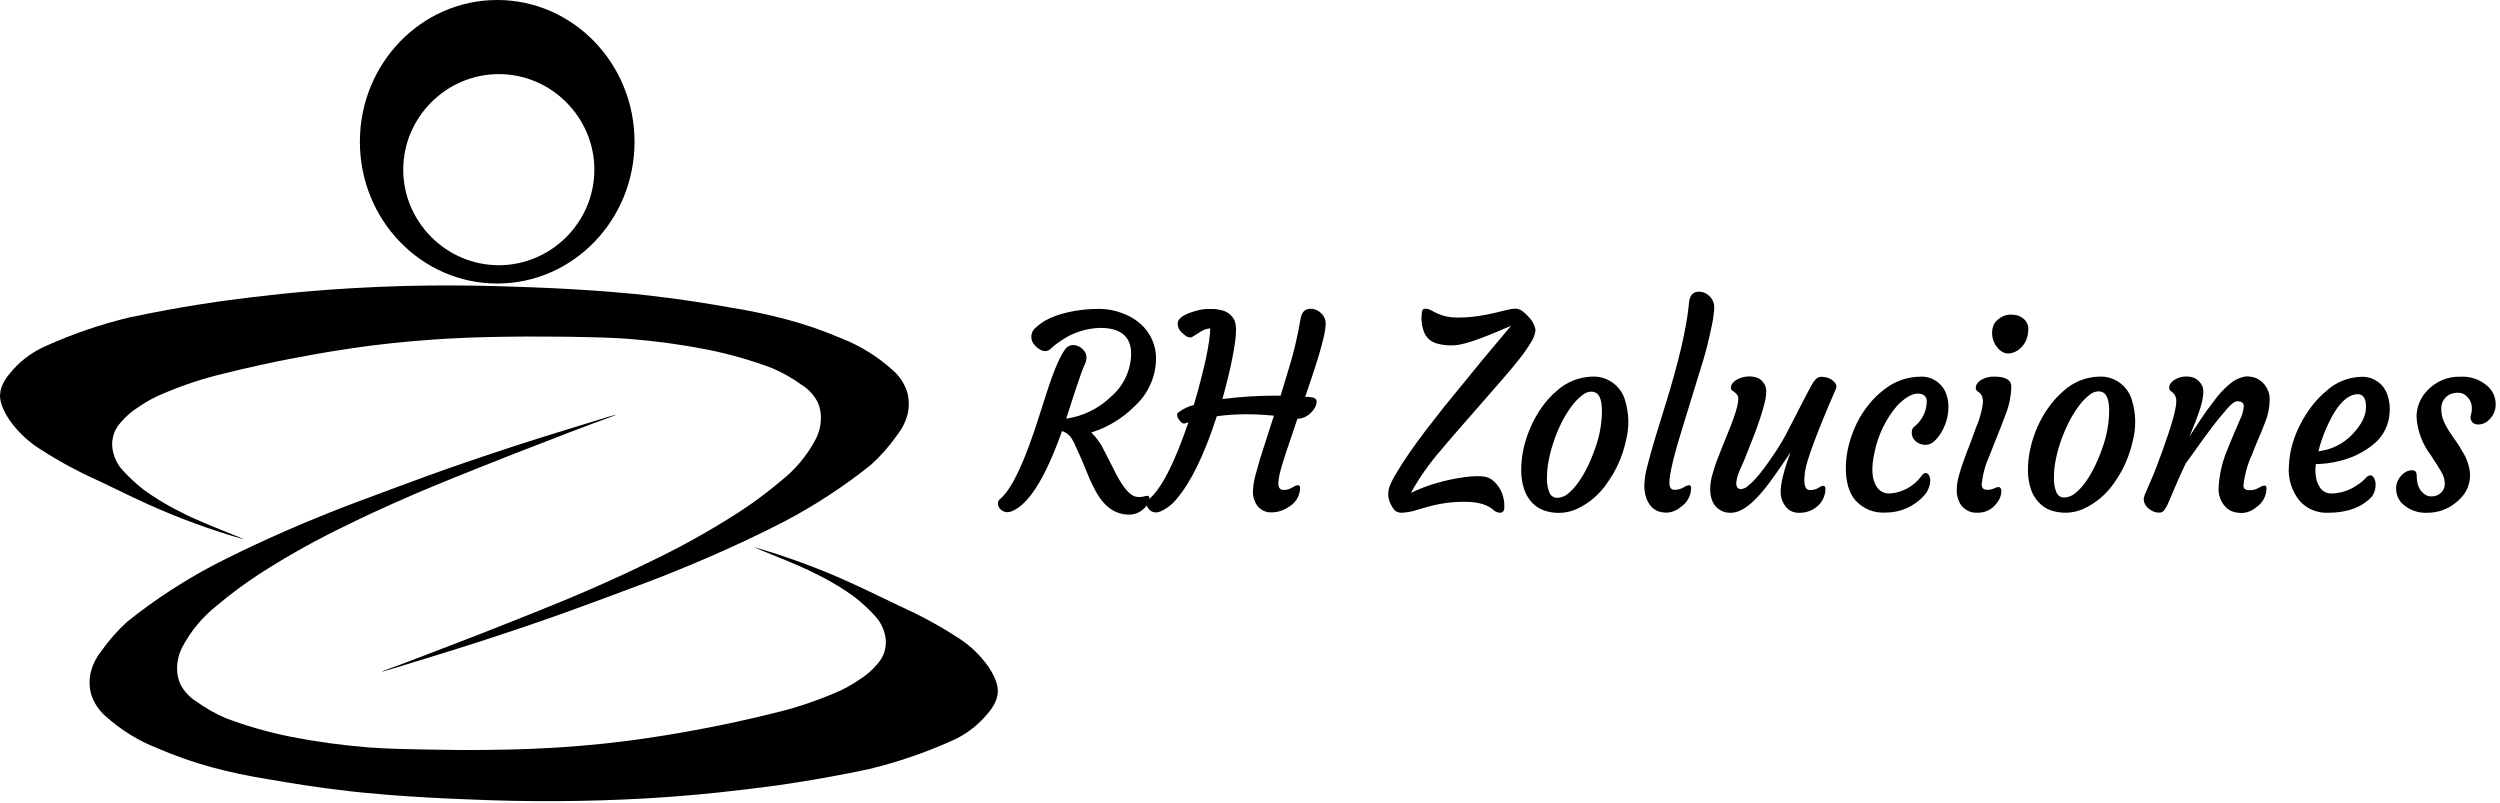 <?xml version="1.0" encoding="UTF-8" standalone="no"?>
<!DOCTYPE svg PUBLIC "-//W3C//DTD SVG 1.1//EN" "http://www.w3.org/Graphics/SVG/1.1/DTD/svg11.dtd">
<svg width="100%" height="100%" viewBox="0 0 501 161" version="1.1" xmlns="http://www.w3.org/2000/svg"
  xmlns:xlink="http://www.w3.org/1999/xlink" xml:space="preserve" xmlns:serif="http://www.serif.com/"
  style="fill-rule:evenodd;clip-rule:evenodd;stroke-linejoin:round;stroke-miterlimit:2;">
  <path
    d="M226.68,70.91C226.68,67.45 224.61,65.71 220.46,65.71C217.628,65.785 214.879,66.693 212.56,68.32C211.915,68.73 211.309,69.199 210.75,69.72C210.439,70.09 209.992,70.321 209.51,70.36C209.11,70.358 208.718,70.243 208.38,70.03C208,69.819 207.661,69.541 207.38,69.21C206.93,68.758 206.676,68.146 206.676,67.508C206.676,66.72 207.063,65.98 207.71,65.53C209.597,63.737 212.733,62.58 217.12,62.06C218.236,61.945 219.358,61.891 220.48,61.9C221.946,61.921 223.397,62.195 224.77,62.71C226.164,63.186 227.451,63.93 228.56,64.9C230.588,66.694 231.727,69.293 231.67,72C231.6,75.575 230.057,78.967 227.41,81.37C224.98,83.822 221.986,85.642 218.69,86.67C219.753,87.708 220.623,88.927 221.26,90.27L223.16,94C224.81,97.39 226.29,99.24 227.6,99.53C228.068,99.634 228.552,99.634 229.02,99.53C229.345,99.434 229.681,99.377 230.02,99.36C230.17,99.36 230.27,99.52 230.32,99.79C230.354,100.136 230.284,100.484 230.12,100.79C229.906,101.245 229.591,101.645 229.2,101.96C228.327,102.79 227.141,103.212 225.94,103.12C224.933,103.081 223.949,102.803 223.07,102.31C222.314,101.866 221.638,101.298 221.07,100.63C220.483,99.928 219.97,99.167 219.54,98.36C219.09,97.53 218.67,96.67 218.29,95.8L217.23,93.24C216.9,92.41 216.59,91.69 216.31,91.09C216.03,90.49 215.78,89.94 215.57,89.45C215.384,88.981 215.156,88.529 214.89,88.1C214.454,87.28 213.714,86.663 212.83,86.38C209.497,95.78 206.133,101.14 202.74,102.46C202.465,102.577 202.169,102.638 201.87,102.64C201.346,102.645 200.844,102.426 200.49,102.04C200.181,101.757 200,101.359 199.99,100.94C199.954,100.605 200.09,100.274 200.35,100.06C202.71,98.16 205.333,92.627 208.22,83.46L209.64,79.05C211.26,73.97 212.64,70.83 213.75,69.65C214.088,69.343 214.524,69.166 214.98,69.15C215.366,69.143 215.748,69.221 216.1,69.38C216.405,69.516 216.683,69.705 216.92,69.94C217.398,70.335 217.692,70.911 217.73,71.53C217.737,72.039 217.624,72.543 217.4,73C217.12,73.58 216.88,74.178 216.68,74.79C215.9,77.01 215.31,78.79 214.88,80.14L213.67,83.9C217.025,83.414 220.145,81.889 222.59,79.54C225.134,77.39 226.627,74.241 226.68,70.91Z"
    style="fill:currentColor;fill-rule:nonzero;" />
  <path
    d="M255.29,83.3C253.35,83.11 251.46,83.02 249.61,83.02C247.684,83.024 245.759,83.155 243.85,83.41C241.343,91.137 238.653,96.667 235.78,100C234.913,101.097 233.785,101.96 232.5,102.51C232.225,102.627 231.929,102.688 231.63,102.69C231.361,102.693 231.094,102.635 230.85,102.52C230.639,102.416 230.452,102.27 230.3,102.09C229.995,101.8 229.815,101.401 229.8,100.98C229.767,100.648 229.903,100.322 230.16,100.11C232.66,98.11 235.327,92.95 238.16,84.63L237.81,84.73L237.41,84.86C237.207,84.906 236.994,84.85 236.84,84.71C236.607,84.538 236.407,84.324 236.25,84.08C235.84,83.46 235.78,82.99 236.08,82.7C237.016,81.968 238.096,81.443 239.25,81.16C241.357,73.94 242.453,68.823 242.54,65.81C241.9,65.845 241.28,66.045 240.74,66.39L238.94,67.51C238.46,67.8 237.81,67.57 237.01,66.8C236.351,66.317 235.975,65.536 236.01,64.72C236.12,63.72 237.38,62.91 239.79,62.26C240.441,62.069 241.112,61.955 241.79,61.92L243.24,61.92C243.686,61.941 244.128,62.008 244.56,62.12C245.85,62.309 246.951,63.16 247.46,64.36C247.631,64.931 247.712,65.524 247.7,66.12C247.692,66.933 247.629,67.745 247.51,68.55C247.38,69.48 247.21,70.55 246.97,71.72C246.457,74.3 245.79,77.05 244.97,79.97C248.505,79.512 252.066,79.285 255.63,79.29L256.63,79.29L257.93,75.01C259.084,71.436 259.976,67.783 260.6,64.08C260.81,62.61 261.47,61.88 262.6,61.88C263.252,61.857 263.892,62.071 264.4,62.48C265.172,62.998 265.646,63.86 265.67,64.79C265.627,65.727 265.493,66.658 265.27,67.57C265.03,68.57 264.73,69.75 264.35,71.02C263.97,72.29 263.54,73.65 263.05,75.12L261.56,79.53L262.13,79.53L262.8,79.62C262.989,79.64 263.174,79.687 263.35,79.76C263.659,79.859 263.865,80.156 263.85,80.48C263.843,80.853 263.75,81.219 263.58,81.55C263.386,81.945 263.126,82.304 262.81,82.61C262.09,83.41 261.076,83.886 260,83.93C258.08,89.517 256.96,92.94 256.64,94.2C256.4,95.039 256.243,95.9 256.17,96.77C256.17,97.71 256.503,98.18 257.17,98.18C257.701,98.204 258.229,98.087 258.7,97.84L259.56,97.37C259.712,97.291 259.879,97.247 260.05,97.24C260.38,97.24 260.55,97.42 260.55,97.79C260.499,99.43 259.564,100.92 258.11,101.68C257.123,102.335 255.964,102.683 254.78,102.68C253.258,102.74 251.874,101.764 251.42,100.31C251.211,99.823 251.099,99.3 251.09,98.77C251.095,97.611 251.253,96.458 251.56,95.34C251.88,94.18 252.23,93 252.56,91.8L255.29,83.3Z"
    style="fill:currentColor;fill-rule:nonzero;" />
  <path
    d="M301.47,101.6C301.47,102.37 301.18,102.75 300.6,102.75C300.202,102.737 299.816,102.608 299.49,102.38C298.27,101.17 296.3,100.56 293.55,100.56C290.94,100.541 288.342,100.908 285.84,101.65L284.02,102.17C283.05,102.495 282.041,102.69 281.02,102.75C280.517,102.797 280.013,102.662 279.6,102.37C279.307,102.078 279.064,101.741 278.88,101.37C278.48,100.706 278.246,99.954 278.2,99.18C278.195,98.599 278.287,98.021 278.47,97.47C278.836,96.563 279.281,95.689 279.8,94.86C280.507,93.653 281.363,92.32 282.37,90.86C283.37,89.41 284.49,87.86 285.71,86.26L289.52,81.38L297.18,72.01L302.81,65.3L299.64,66.63C295.54,68.35 292.717,69.21 291.17,69.21C289.95,69.262 288.731,69.096 287.57,68.72C286.721,68.397 286.012,67.784 285.57,66.99C285.01,65.778 284.779,64.44 284.9,63.11C284.9,62.31 285.11,61.89 285.52,61.87C285.904,61.838 286.29,61.918 286.63,62.1C286.96,62.28 287.36,62.49 287.81,62.71C289.119,63.339 290.558,63.654 292.01,63.63C293.395,63.645 294.779,63.551 296.15,63.35C297.34,63.17 298.42,62.97 299.38,62.74L301.88,62.14C302.466,61.97 303.07,61.873 303.68,61.85C304.196,61.864 304.693,62.043 305.1,62.36C305.573,62.703 306.003,63.103 306.38,63.55C307.084,64.242 307.553,65.137 307.72,66.11C307.638,66.977 307.338,67.809 306.85,68.53C306.14,69.715 305.352,70.851 304.49,71.93C303.49,73.197 302.347,74.57 301.06,76.05C294.067,84.017 289.933,88.777 288.66,90.33C286.4,92.925 284.419,95.751 282.75,98.76C286.091,97.183 289.657,96.134 293.32,95.65C294.19,95.513 295.069,95.436 295.95,95.42C296.489,95.409 297.028,95.446 297.56,95.53C297.991,95.608 298.405,95.764 298.78,95.99C299.69,96.616 300.41,97.481 300.86,98.49C301.296,99.467 301.505,100.531 301.47,101.6Z"
    style="fill:currentColor;fill-rule:nonzero;" />
  <path
    d="M307,100.71C306.298,99.947 305.767,99.044 305.44,98.06C305.043,96.836 304.844,95.557 304.85,94.27C304.842,92.776 305.006,91.286 305.34,89.83C305.676,88.343 306.159,86.892 306.78,85.5C307.384,84.121 308.128,82.807 309,81.58C309.831,80.407 310.801,79.339 311.89,78.4C313.845,76.587 316.395,75.545 319.06,75.47C322.082,75.321 324.83,77.291 325.66,80.2C326.489,82.888 326.537,85.756 325.8,88.47C325.149,91.42 323.911,94.209 322.16,96.67C320.638,98.981 318.505,100.826 316,102C314.886,102.501 313.681,102.767 312.46,102.78C311.409,102.795 310.363,102.626 309.37,102.28C308.467,101.951 307.655,101.413 307,100.71ZM311.52,88.06C311.042,89.362 310.668,90.699 310.4,92.06C310.129,93.325 309.998,94.616 310.01,95.91C309.975,96.885 310.149,97.857 310.52,98.76C310.782,99.387 311.411,99.788 312.09,99.76C312.875,99.734 313.629,99.445 314.23,98.94C314.991,98.306 315.664,97.573 316.23,96.76C316.947,95.772 317.573,94.721 318.1,93.62C318.692,92.421 319.206,91.185 319.64,89.92C320.53,87.529 321,85.001 321.03,82.45C321.03,80.54 320.68,79.32 319.97,78.8C319.616,78.574 319.199,78.466 318.78,78.49C318.121,78.545 317.499,78.815 317.01,79.26C316.256,79.859 315.583,80.555 315.01,81.33C314.291,82.295 313.649,83.315 313.09,84.38C312.481,85.571 311.949,86.8 311.5,88.06L311.52,88.06Z"
    style="fill:currentColor;fill-rule:nonzero;" />
  <path
    d="M330.84,101.44C330.416,100.929 330.093,100.342 329.89,99.71C329.629,98.92 329.504,98.092 329.52,97.26C329.567,95.992 329.762,94.733 330.1,93.51C330.487,91.937 330.98,90.153 331.58,88.16L333.58,81.66C336.407,72.613 338.04,65.613 338.48,60.66C338.62,59.19 339.27,58.46 340.42,58.46C341.066,58.439 341.699,58.644 342.21,59.04C343.039,59.629 343.535,60.583 343.54,61.6C343.483,62.754 343.332,63.901 343.09,65.03C342.82,66.38 342.48,67.85 342.09,69.44C341.7,71.03 341.18,72.71 340.62,74.49L337.36,85.09C335.48,91.09 334.543,94.977 334.55,96.75C334.55,97.69 334.89,98.16 335.55,98.16C336.185,98.169 336.81,98.007 337.36,97.69C337.678,97.47 338.034,97.311 338.41,97.22C338.74,97.22 338.9,97.4 338.9,97.77C338.89,99.346 338.079,100.813 336.75,101.66C336.009,102.286 335.088,102.661 334.12,102.73C333.463,102.751 332.808,102.646 332.19,102.42C331.671,102.201 331.209,101.866 330.84,101.44Z"
    style="fill:currentColor;fill-rule:nonzero;" />
  <path
    d="M365.27,97.35C365.64,97.35 365.82,97.55 365.82,97.95C365.818,99.47 365.07,100.895 363.82,101.76C362.882,102.43 361.753,102.781 360.6,102.76C359.754,102.817 358.92,102.536 358.28,101.98C357.338,101.083 356.815,99.83 356.84,98.53C356.84,96.81 357.507,94.173 358.84,90.62C356.413,94.24 354.71,96.647 353.73,97.84C352.949,98.827 352.097,99.757 351.18,100.62C349.6,102.05 348.18,102.76 346.9,102.76C345.11,102.871 343.473,101.7 343,99.97C342.8,99.323 342.705,98.647 342.72,97.97C342.731,97.133 342.845,96.3 343.06,95.49C343.304,94.522 343.597,93.567 343.94,92.63C344.31,91.63 344.7,90.63 345.13,89.57L346.4,86.44C348.04,82.44 348.65,80.057 348.23,79.29C347.957,78.877 347.59,78.535 347.16,78.29C346.96,78.142 346.853,77.898 346.88,77.65C346.884,77.329 347.005,77.019 347.22,76.78C347.467,76.482 347.769,76.234 348.11,76.05C348.819,75.663 349.612,75.454 350.42,75.44C351.02,75.413 351.619,75.508 352.18,75.72C352.558,75.877 352.899,76.112 353.18,76.41C353.676,76.922 353.956,77.607 353.96,78.32C353.949,79.106 353.845,79.888 353.65,80.65C353.44,81.51 353.18,82.45 352.85,83.46C352.52,84.47 352.15,85.51 351.76,86.59C350.667,89.41 349.933,91.27 349.56,92.17L348.68,94.17C348.3,94.971 348.053,95.829 347.95,96.71C347.927,97.056 348,97.402 348.16,97.71C348.352,97.93 348.64,98.042 348.93,98.01C349.412,97.965 349.866,97.761 350.22,97.43C350.769,96.997 351.281,96.519 351.75,96C352.33,95.36 352.94,94.62 353.57,93.77C354.2,92.92 354.81,92.05 355.41,91.15C356.356,89.773 357.224,88.344 358.01,86.87C361.343,80.337 363.127,76.927 363.36,76.64C363.86,75.89 364.36,75.51 364.91,75.51C365.378,75.502 365.844,75.57 366.29,75.71C366.656,75.831 366.996,76.021 367.29,76.27C367.95,76.81 368.16,77.35 367.93,77.89C364.083,86.75 362.01,92.317 361.71,94.59C361.63,95.383 361.59,95.923 361.59,96.21C361.59,97.53 361.95,98.21 362.68,98.21C363.267,98.232 363.849,98.09 364.36,97.8C364.626,97.584 364.937,97.431 365.27,97.35Z"
    style="fill:currentColor;fill-rule:nonzero;" />
  <path
    d="M369.91,93.48C369.944,91.953 370.162,90.435 370.56,88.96C370.949,87.485 371.488,86.054 372.17,84.69C372.826,83.374 373.627,82.136 374.56,81C375.438,79.909 376.445,78.928 377.56,78.08C379.594,76.441 382.119,75.529 384.73,75.49C387.042,75.321 389.201,76.714 390,78.89C390.34,79.776 390.497,80.722 390.46,81.67C390.448,82.638 390.293,83.598 390,84.52C389.741,85.332 389.381,86.108 388.93,86.83C387.93,88.36 387,89.13 386.03,89.13C385.111,89.199 384.212,88.827 383.61,88.13C383.164,87.567 383.008,86.825 383.19,86.13C383.255,85.884 383.404,85.669 383.61,85.52C383.936,85.258 384.237,84.967 384.51,84.65C385.521,83.501 386.092,82.03 386.12,80.5C386.12,79.42 385.52,78.88 384.32,78.88C383.12,78.88 381.733,79.697 380.16,81.33C377.929,83.962 376.392,87.112 375.69,90.49C374.943,93.73 375.087,96.097 376.12,97.59C376.673,98.431 377.624,98.927 378.63,98.9C381.156,98.76 383.493,97.502 385,95.47C385.31,95.01 385.61,94.79 385.88,94.79C386.165,94.8 386.422,94.965 386.55,95.22C386.742,95.557 386.836,95.942 386.82,96.33C386.771,97.446 386.328,98.509 385.57,99.33C383.598,101.512 380.781,102.747 377.84,102.72C375.575,102.868 373.363,101.972 371.84,100.29C370.493,98.71 369.85,96.44 369.91,93.48Z"
    style="fill:currentColor;fill-rule:nonzero;" />
  <path
    d="M400.46,97.61C400.87,97.61 401.08,97.9 401.08,98.49C401.03,99.389 400.677,100.246 400.08,100.92C399.185,102.114 397.761,102.797 396.27,102.75C394.616,102.859 393.078,101.857 392.51,100.3C392.242,99.637 392.113,98.925 392.13,98.21C392.144,97.287 392.275,96.37 392.52,95.48C392.78,94.48 393.1,93.48 393.52,92.32C393.94,91.16 394.33,90.1 394.79,88.97L396,85.68C396.674,84.133 397.135,82.501 397.37,80.83C397.415,80.3 397.34,79.767 397.15,79.27C397.024,79.048 396.858,78.852 396.66,78.69L396.19,78.32C396.013,78.157 395.924,77.919 395.95,77.68C395.956,77.362 396.069,77.056 396.27,76.81C396.497,76.512 396.783,76.263 397.11,76.08C397.87,75.665 398.725,75.455 399.59,75.47C401.91,75.47 403.07,76.137 403.07,77.47C403.03,79.312 402.668,81.133 402,82.85C401.26,84.85 400.63,86.473 400.11,87.72L398.69,91.32C397.867,93.117 397.34,95.035 397.13,97C397.13,97.77 397.47,98.15 398.13,98.15C398.656,98.184 399.183,98.084 399.66,97.86C399.904,97.717 400.178,97.632 400.46,97.61ZM405.31,69.35C404.975,69.747 404.576,70.085 404.13,70.35C403.698,70.596 403.223,70.756 402.73,70.82C402.255,70.88 401.774,70.792 401.35,70.57C400.903,70.326 400.516,69.984 400.22,69.57C399.602,68.83 399.25,67.904 399.22,66.94C399.175,66.251 399.31,65.562 399.61,64.94C399.86,64.511 400.202,64.143 400.61,63.86C401.221,63.374 401.97,63.09 402.75,63.05C403.274,63.035 403.798,63.085 404.31,63.2C404.673,63.313 405.013,63.493 405.31,63.73C406.023,64.191 406.459,64.981 406.47,65.83C406.488,66.53 406.38,67.228 406.15,67.89C405.96,68.423 405.676,68.918 405.31,69.35Z"
    style="fill:currentColor;fill-rule:nonzero;" />
  <path
    d="M408.6,100.71C407.877,99.956 407.331,99.051 407,98.06C406.595,96.838 406.392,95.558 406.4,94.27C406.392,92.776 406.556,91.286 406.89,89.83C407.226,88.343 407.709,86.892 408.33,85.5C408.943,84.12 409.697,82.806 410.58,81.58C411.411,80.407 412.381,79.339 413.47,78.4C415.425,76.587 417.975,75.545 420.64,75.47C423.663,75.318 426.413,77.289 427.24,80.2C428.069,82.888 428.117,85.756 427.38,88.47C426.729,91.42 425.491,94.209 423.74,96.67C422.203,98.975 420.056,100.81 417.54,101.97C416.43,102.471 415.228,102.737 414.01,102.75C412.955,102.766 411.906,102.597 410.91,102.25C410.03,101.924 409.239,101.397 408.6,100.71ZM413.11,88.06C412.639,89.343 412.267,90.66 412,92C411.729,93.265 411.598,94.556 411.61,95.85C411.575,96.825 411.749,97.797 412.12,98.7C412.382,99.327 413.011,99.728 413.69,99.7C414.475,99.674 415.229,99.385 415.83,98.88C416.606,98.246 417.295,97.513 417.88,96.7C418.59,95.709 419.212,94.659 419.74,93.56C420.336,92.363 420.851,91.127 421.28,89.86C422.168,87.468 422.641,84.941 422.68,82.39C422.68,80.48 422.32,79.26 421.61,78.74C421.256,78.514 420.839,78.406 420.42,78.43C419.765,78.487 419.146,78.757 418.66,79.2C417.903,79.797 417.23,80.493 416.66,81.27C415.941,82.235 415.299,83.255 414.74,84.32C414.119,85.531 413.574,86.78 413.11,88.06Z"
    style="fill:currentColor;fill-rule:nonzero;" />
  <path
    d="M448.35,80.41C447.86,80.41 447.16,80.93 446.27,81.96C445.38,82.99 444.59,83.96 443.92,84.79L441.92,87.45L438,92.91C437.08,94.82 436.37,96.42 435.84,97.69L434.57,100.69C434.348,101.251 434.055,101.782 433.7,102.27C433.463,102.579 433.088,102.751 432.7,102.73C432.284,102.732 431.872,102.646 431.49,102.48C431.122,102.326 430.784,102.11 430.49,101.84C429.94,101.389 429.611,100.721 429.59,100.01C429.681,99.472 429.856,98.953 430.11,98.47L431.01,96.36C431.29,95.73 431.63,94.93 432.01,93.96L433.34,90.38C435.2,85.247 436.13,81.933 436.13,80.44C436.184,79.772 435.921,79.116 435.42,78.67L434.95,78.3C434.773,78.137 434.684,77.899 434.71,77.66C434.716,77.342 434.829,77.036 435.03,76.79C435.257,76.492 435.543,76.243 435.87,76.06C436.518,75.674 437.256,75.463 438.01,75.45C438.579,75.424 439.148,75.516 439.68,75.72C440.06,75.878 440.402,76.117 440.68,76.42C441.211,76.916 441.524,77.604 441.55,78.33C441.551,79.003 441.477,79.674 441.33,80.33C441.173,81.006 440.983,81.673 440.76,82.33C440.53,83.02 440.29,83.69 440.04,84.33C439.79,84.97 439.56,85.57 439.35,86.05L438.88,87.18C438.75,87.45 438.72,87.54 438.79,87.44C440.54,84.76 441.69,83.03 442.24,82.27L443.89,80.08C444.725,78.937 445.699,77.903 446.79,77C447.716,76.165 448.867,75.619 450.1,75.43C450.782,75.418 451.46,75.533 452.1,75.77C452.643,76.001 453.134,76.342 453.54,76.77C454.414,77.677 454.884,78.901 454.84,80.16C454.822,81.637 454.534,83.097 453.99,84.47C453.42,85.97 452.93,87.18 452.51,88.11C452.09,89.04 451.73,90 451.35,91C450.407,92.998 449.809,95.142 449.58,97.34C449.58,97.94 450,98.23 450.85,98.23C451.485,98.242 452.111,98.079 452.66,97.76C452.982,97.541 453.341,97.382 453.72,97.29C454.05,97.29 454.21,97.47 454.21,97.84C454.196,99.415 453.386,100.88 452.06,101.73C451.312,102.358 450.384,102.733 449.41,102.8C448.732,102.817 448.055,102.719 447.41,102.51C446.879,102.319 446.4,102.007 446.01,101.6C445.029,100.564 444.521,99.164 444.61,97.74C444.738,95.135 445.324,92.572 446.34,90.17C447.173,88.097 447.763,86.677 448.11,85.91L448.91,84.06C449.326,83.236 449.577,82.34 449.65,81.42C449.65,80.73 449.21,80.41 448.35,80.41Z"
    style="fill:currentColor;fill-rule:nonzero;" />
  <path
    d="M458.7,93.35C458.758,91.881 458.99,90.424 459.39,89.01C459.792,87.623 460.331,86.28 461,85C461.665,83.706 462.445,82.474 463.33,81.32C464.184,80.217 465.157,79.211 466.23,78.32C468.103,76.608 470.524,75.615 473.06,75.52C475.491,75.342 477.742,76.88 478.46,79.21C478.795,80.173 478.944,81.191 478.9,82.21C478.899,83.291 478.699,84.362 478.31,85.37C477.938,86.329 477.408,87.218 476.74,88C476.024,88.77 475.211,89.442 474.32,90C473.381,90.637 472.375,91.17 471.32,91.59C469.024,92.487 466.585,92.965 464.12,93C464.041,93.358 464.001,93.723 464,94.09C463.987,94.64 464.034,95.19 464.14,95.73C464.237,96.292 464.43,96.833 464.71,97.33C465.149,98.29 466.115,98.906 467.17,98.9C469.09,98.867 470.954,98.246 472.51,97.12C473.064,96.777 473.569,96.359 474.01,95.88C474.25,95.547 474.607,95.318 475.01,95.24C475.29,95.24 475.54,95.43 475.75,95.8C475.969,96.187 476.08,96.626 476.07,97.07C476.096,97.925 475.847,98.767 475.36,99.47C473.36,101.663 470.407,102.76 466.5,102.76C464.394,102.847 462.353,102.006 460.92,100.46C459.263,98.481 458.463,95.92 458.7,93.35ZM472.51,79C470.863,79 469.273,80.25 467.74,82.75C466.343,85.151 465.289,87.736 464.61,90.43C467.235,90.136 469.669,88.912 471.47,86.98C473.25,85.1 474.15,83.3 474.15,81.58C474.15,79.86 473.6,79 472.51,79Z"
    style="fill:currentColor;fill-rule:nonzero;" />
  <path
    d="M480.18,97.89C480.173,97.372 480.282,96.86 480.5,96.39C480.691,95.959 480.959,95.566 481.29,95.23C481.814,94.623 482.568,94.26 483.37,94.23C484,94.23 484.31,94.59 484.31,95.3C484.31,97.11 484.86,98.38 485.95,99.09C486.311,99.341 486.74,99.477 487.18,99.48C487.547,99.49 487.912,99.436 488.26,99.32C488.567,99.214 488.849,99.047 489.09,98.83C489.627,98.387 489.939,97.726 489.94,97.03C489.948,96.366 489.804,95.71 489.52,95.11C489.203,94.474 488.846,93.86 488.45,93.27L487.11,91.18C485.411,88.957 484.421,86.273 484.27,83.48C484.29,81.488 485.095,79.582 486.51,78.18C488.209,76.392 490.594,75.412 493.06,75.49C495.064,75.372 497.035,76.06 498.53,77.4C499.537,78.294 500.119,79.574 500.13,80.92C500.183,82.173 499.664,83.384 498.72,84.21C498.051,84.882 497.094,85.185 496.16,85.02C495.792,84.941 495.475,84.707 495.29,84.38C495.078,84.031 495.034,83.605 495.17,83.22C495.295,82.777 495.359,82.32 495.36,81.86C495.364,81.415 495.283,80.974 495.12,80.56C494.973,80.189 494.756,79.849 494.48,79.56C494.046,79.043 493.414,78.731 492.74,78.7C492.231,78.684 491.723,78.759 491.24,78.92C489.983,79.362 489.165,80.59 489.24,81.92C489.219,82.728 489.365,83.532 489.67,84.28C489.966,84.974 490.317,85.642 490.72,86.28C491.14,86.94 491.59,87.61 492.08,88.28C492.576,88.963 493.027,89.678 493.43,90.42C494.331,91.79 494.871,93.366 495,95C495.036,96.16 494.775,97.31 494.24,98.34C493.729,99.232 493.05,100.017 492.24,100.65C490.629,102.017 488.583,102.766 486.47,102.76C484.713,102.858 482.983,102.278 481.64,101.14C480.697,100.327 480.162,99.135 480.18,97.89Z"
    style="fill:currentColor;fill-rule:nonzero;" />
  <path
    d="M151.1,109.64C151.1,109.7 153.1,110.5 155.89,111.64C156.81,112.01 158.15,112.55 159.96,113.34L161.25,113.92C161.36,113.92 163.25,114.85 165,115.76C167.168,116.894 169.25,118.184 171.23,119.62C172.704,120.773 174.079,122.047 175.34,123.43C175.879,123.993 176.331,124.633 176.68,125.33C176.955,125.869 177.163,126.44 177.3,127.03C177.879,129.142 177.335,131.41 175.86,133.03C174.835,134.262 173.62,135.322 172.26,136.17C171.109,136.96 169.903,137.665 168.65,138.28C164.796,140.02 160.802,141.432 156.71,142.5C149.78,144.27 144.3,145.36 141.79,145.85C139.08,146.37 135.09,147.13 129.79,147.9C123.17,148.9 118.02,149.32 115.79,149.5C108.42,150.11 102.79,150.21 98.45,150.27C93.36,150.35 89.45,150.27 86.35,150.22C80.35,150.11 77.35,150.05 73.59,149.76C68.458,149.342 63.353,148.638 58.3,147.65C53.873,146.77 49.525,145.529 45.3,143.94C43.21,143.054 41.227,141.934 39.39,140.6C38.004,139.756 36.879,138.544 36.14,137.1C35.819,136.38 35.614,135.614 35.53,134.83C35.362,133.056 35.709,131.271 36.53,129.69C38.234,126.455 40.598,123.613 43.47,121.35C46.196,119.04 49.069,116.909 52.07,114.97C57.708,111.343 63.57,108.076 69.62,105.19C73.42,103.31 76.32,102 78.62,100.97C84.45,98.35 88.76,96.62 96.02,93.71C101.5,91.52 105.94,89.8 108.22,88.93C113.29,86.93 115.83,86 118.66,84.93C121.49,83.86 123.47,83.2 123.45,83.13C123.43,83.06 122.08,83.45 114.8,85.71C109.59,87.32 106.99,88.12 103.48,89.26C98.14,91 94.08,92.4 93.21,92.7C87.36,94.7 83.01,96.33 78.9,97.85C72.48,100.23 69.28,101.42 65.47,102.95C53.86,107.6 45.59,111.81 42.82,113.24C36.712,116.459 30.923,120.249 25.53,124.56C23.549,126.354 21.777,128.367 20.25,130.56C19.323,131.713 18.643,133.044 18.25,134.47C17.852,135.977 17.852,137.563 18.25,139.07C18.795,140.836 19.837,142.409 21.25,143.6C24.252,146.297 27.714,148.435 31.47,149.91C35.012,151.444 38.658,152.727 42.38,153.75C46.132,154.753 49.934,155.557 53.77,156.16C57.96,156.88 62.97,157.75 70.1,158.56C72.19,158.8 80.59,159.72 93.95,160.2C105.782,160.732 117.634,160.665 129.46,160C140.41,159.36 148.46,158.33 153.96,157.63C155.02,157.5 163.36,156.41 174.13,154.13C179.816,152.758 185.363,150.863 190.7,148.47C193.209,147.381 195.456,145.769 197.29,143.74C198.5,142.38 199.87,140.81 199.97,138.59C199.97,138.08 199.97,136.44 198.11,133.65C196.396,131.198 194.189,129.13 191.63,127.58C188.049,125.273 184.298,123.241 180.41,121.5C174.22,118.5 171.12,117.06 170.22,116.67C164.027,113.863 157.636,111.514 151.1,109.64Z"
    style="fill:currentColor;fill-rule:nonzero;" />
  <path
    d="M99.64,0C84.44,0 72.12,12.72 72.12,28.41C72.12,44.1 84.44,56.82 99.64,56.82C114.84,56.82 127.16,44.1 127.16,28.41C127.16,12.72 114.84,0 99.64,0ZM100,53.15C99.987,53.15 99.973,53.15 99.96,53.15C89.455,53.15 80.81,44.505 80.81,34C80.81,23.495 89.455,14.85 99.96,14.85C110.465,14.85 119.11,23.495 119.11,34C119.11,44.49 110.49,53.128 100,53.15Z"
    style="fill:currentColor;fill-rule:nonzero;" />
  <path
    d="M48.9,108.1C48.9,108.04 46.9,107.23 44.11,106.1C43.19,105.73 41.85,105.2 40.04,104.41L38.75,103.83C38.64,103.83 36.75,102.9 35,101.99C32.834,100.853 30.753,99.563 28.77,98.13C27.296,96.977 25.921,95.703 24.66,94.32C24.121,93.753 23.67,93.109 23.32,92.41C23.044,91.875 22.836,91.307 22.7,90.72C22.121,88.608 22.665,86.34 24.14,84.72C25.165,83.488 26.38,82.428 27.74,81.58C28.891,80.79 30.097,80.085 31.35,79.47C35.204,77.73 39.198,76.318 43.29,75.25C50.22,73.48 55.7,72.39 58.21,71.9C60.92,71.38 64.91,70.62 70.21,69.84C76.83,68.84 81.98,68.43 84.21,68.25C91.58,67.64 97.21,67.54 101.55,67.48C106.64,67.4 110.55,67.48 113.65,67.48C119.65,67.59 122.65,67.65 126.41,67.94C131.542,68.358 136.647,69.062 141.7,70.05C146.127,70.93 150.475,72.171 154.7,73.76C156.79,74.646 158.773,75.766 160.61,77.1C161.996,77.944 163.121,79.156 163.86,80.6C164.182,81.32 164.388,82.086 164.47,82.87C164.637,84.644 164.29,86.428 163.47,88.01C161.766,91.245 159.402,94.087 156.53,96.35C153.804,98.66 150.931,100.791 147.93,102.73C142.292,106.357 136.43,109.624 130.38,112.51C126.58,114.39 123.68,115.69 121.38,116.73C115.55,119.35 111.24,121.08 103.98,123.99C98.5,126.18 94.06,127.9 91.78,128.77C86.71,130.72 84.17,131.69 81.34,132.77C78.51,133.85 76.53,134.51 76.55,134.58C76.57,134.65 77.92,134.26 85.2,132C90.41,130.39 93.01,129.59 96.52,128.45C101.93,126.7 105.99,125.3 106.86,125C112.71,123 117.06,121.38 121.17,119.86C127.59,117.48 130.79,116.29 134.6,114.76C146.21,110.11 154.48,105.9 157.25,104.47C163.358,101.251 169.147,97.461 174.54,93.15C176.521,91.356 178.293,89.343 179.82,87.15C180.743,85.994 181.423,84.664 181.82,83.24C182.218,81.733 182.218,80.147 181.82,78.64C181.275,76.874 180.233,75.301 178.82,74.11C175.821,71.409 172.358,69.271 168.6,67.8C165.026,66.27 161.347,65 157.59,64C153.836,63.008 150.035,62.207 146.2,61.6C142.01,60.87 137,60.01 129.87,59.2C127.78,58.96 119.38,58.04 106.02,57.55C97.53,57.25 85.87,56.86 70.51,57.76C59.51,58.4 51.51,59.42 46.01,60.13C44.95,60.26 36.61,61.35 25.84,63.63C20.154,65.005 14.607,66.903 9.27,69.3C6.764,70.38 4.517,71.982 2.68,74C1.47,75.39 0.1,77 0,79.18C0,79.69 0,81.32 1.86,84.12C3.574,86.572 5.781,88.64 8.34,90.19C11.921,92.494 15.672,94.523 19.56,96.26C25.75,99.26 28.85,100.71 29.75,101.1C35.956,103.892 42.356,106.232 48.9,108.1Z"
    style="fill:currentColor;fill-rule:nonzero;" />
</svg>
